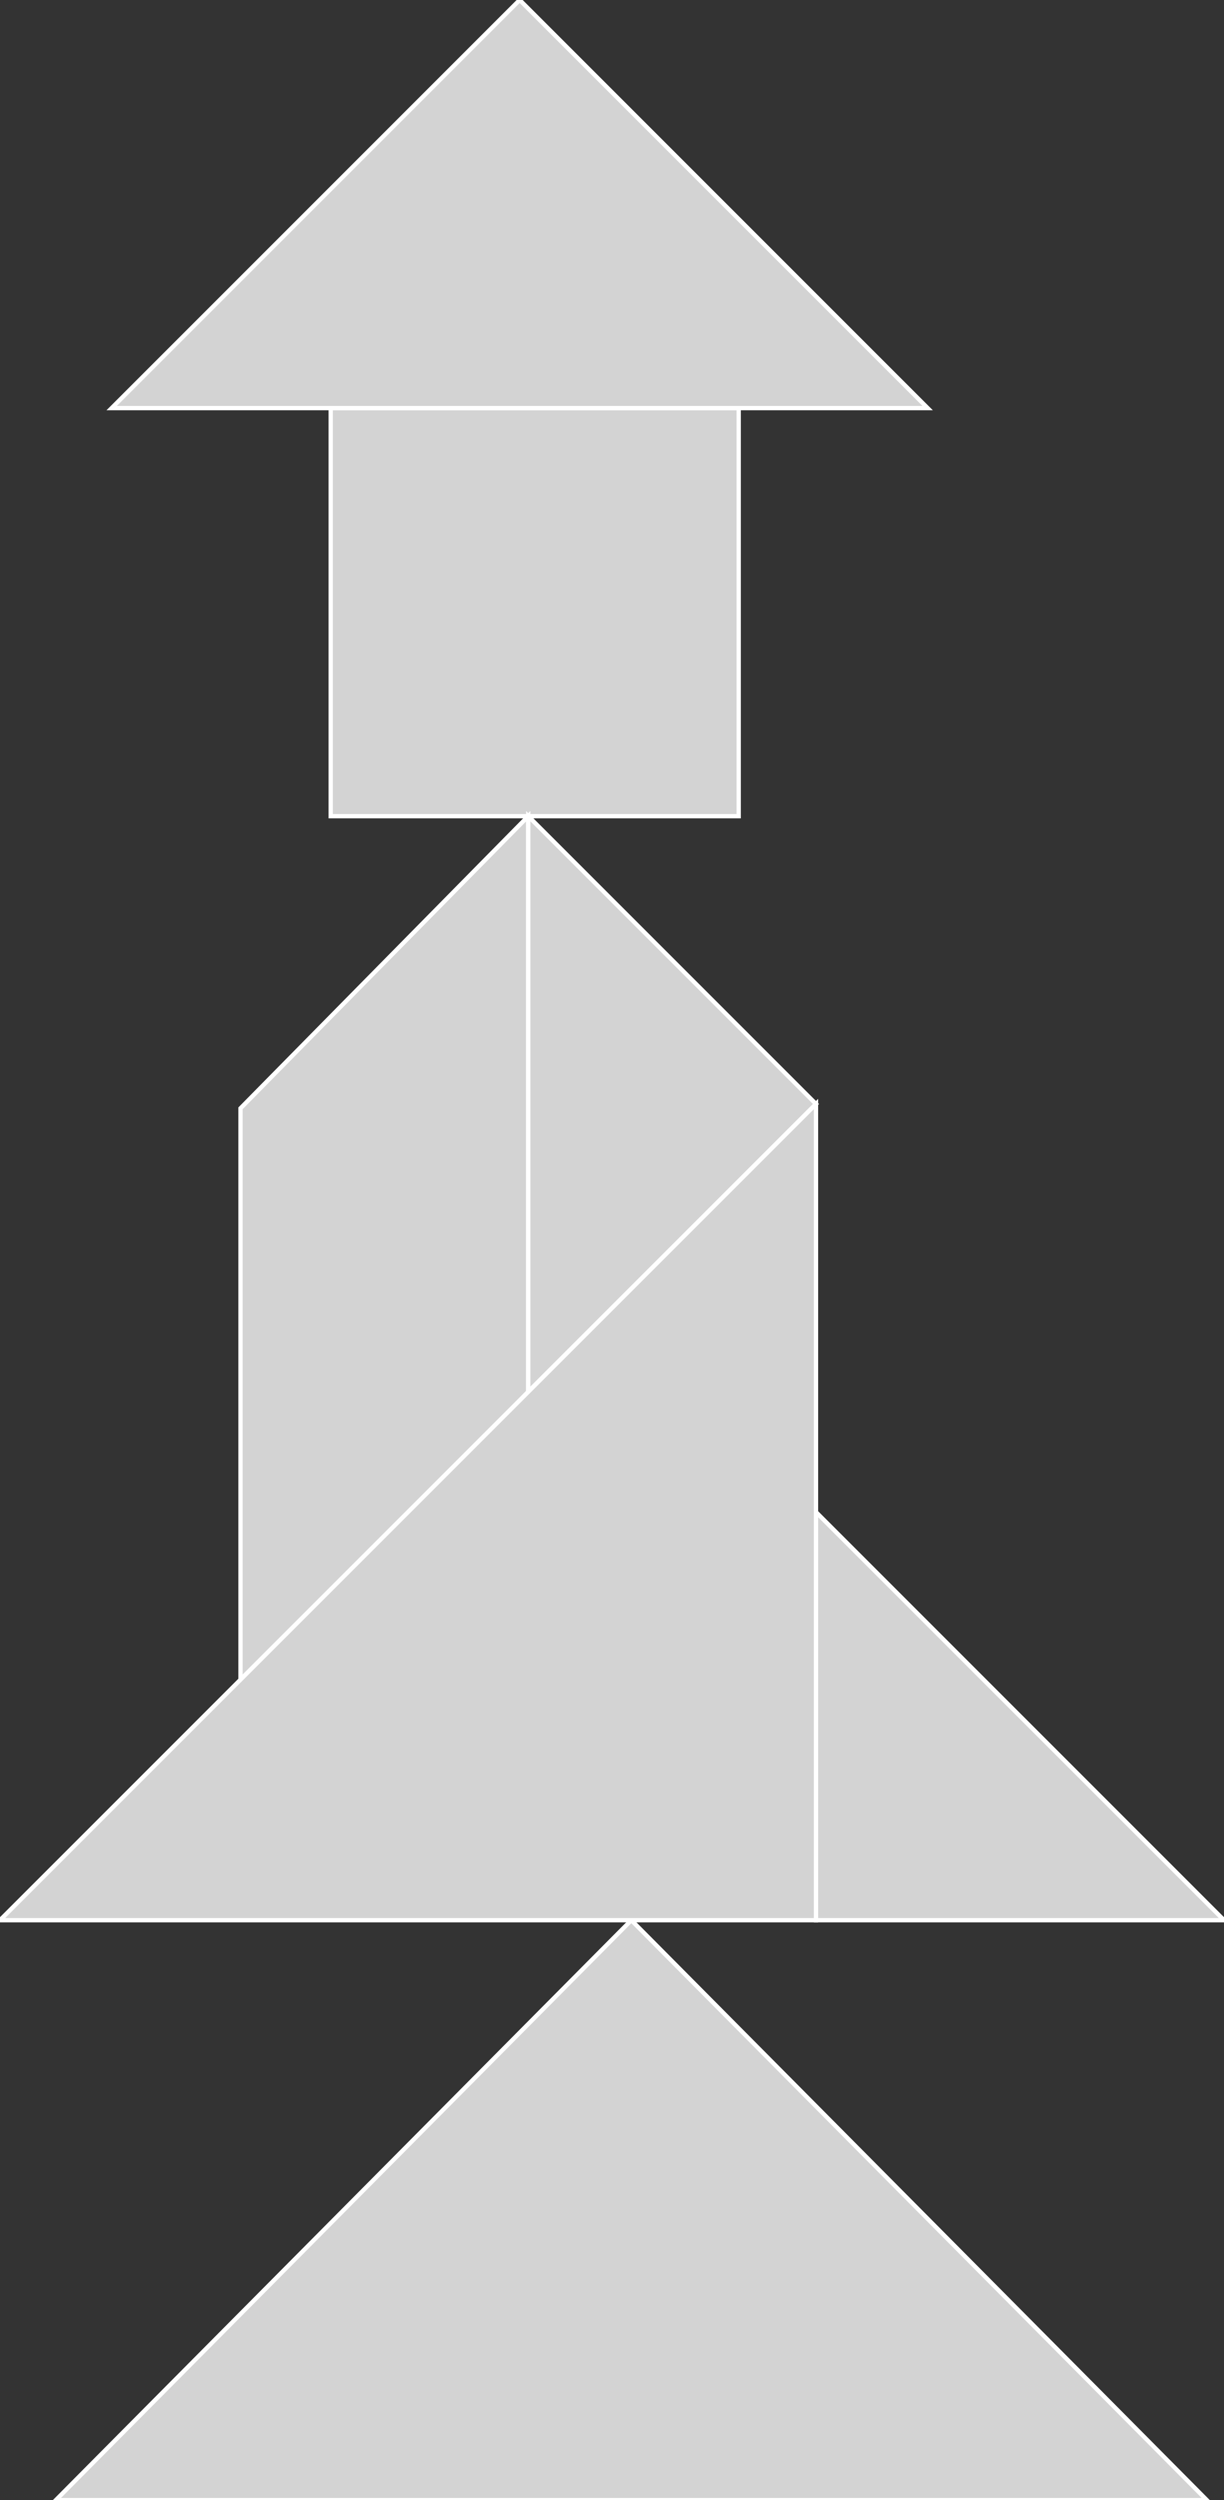 <?xml version="1.0" encoding="utf-8" ?>
<svg baseProfile="full" height="582" version="1.1" width="285" xmlns="http://www.w3.org/2000/svg" xmlns:ev="http://www.w3.org/2001/xml-events" xmlns:xlink="http://www.w3.org/1999/xlink"><rect width="100%" height="100%" fill="#333333" stroke="none"/><defs /><polygon fill="lightgray"  id="1" points="172.0,190.0 172.0,95.0 77.0,95.0 77.0,190.0" stroke = "white" strokewidth = "1" /><polygon fill="lightgray"  id="2" points="123.0,324.0 56.0,393.0 56.0,258.0 123.0,190.0" stroke = "white" strokewidth = "1" /><polygon fill="lightgray"  id="3" points="190.0,447.0 285.0,447.0 190.0,352.0" stroke = "white" strokewidth = "1" /><polygon fill="lightgray"  id="4" points="123.0,324.0 190.0,257.0 123.0,190.0" stroke = "white" strokewidth = "1" /><polygon fill="lightgray"  id="5" points="216.0,95.0 26.0,95.0 121.0,0.0" stroke = "white" strokewidth = "1" /><polygon fill="lightgray"  id="6" points="13.0,582.0 281.0,582.0 147.0,447.0" stroke = "white" strokewidth = "1" /><polygon fill="lightgray"  id="7" points="190.0,447.0 0.0,447.0 190.0,257.0" stroke = "white" strokewidth = "1" /></svg>